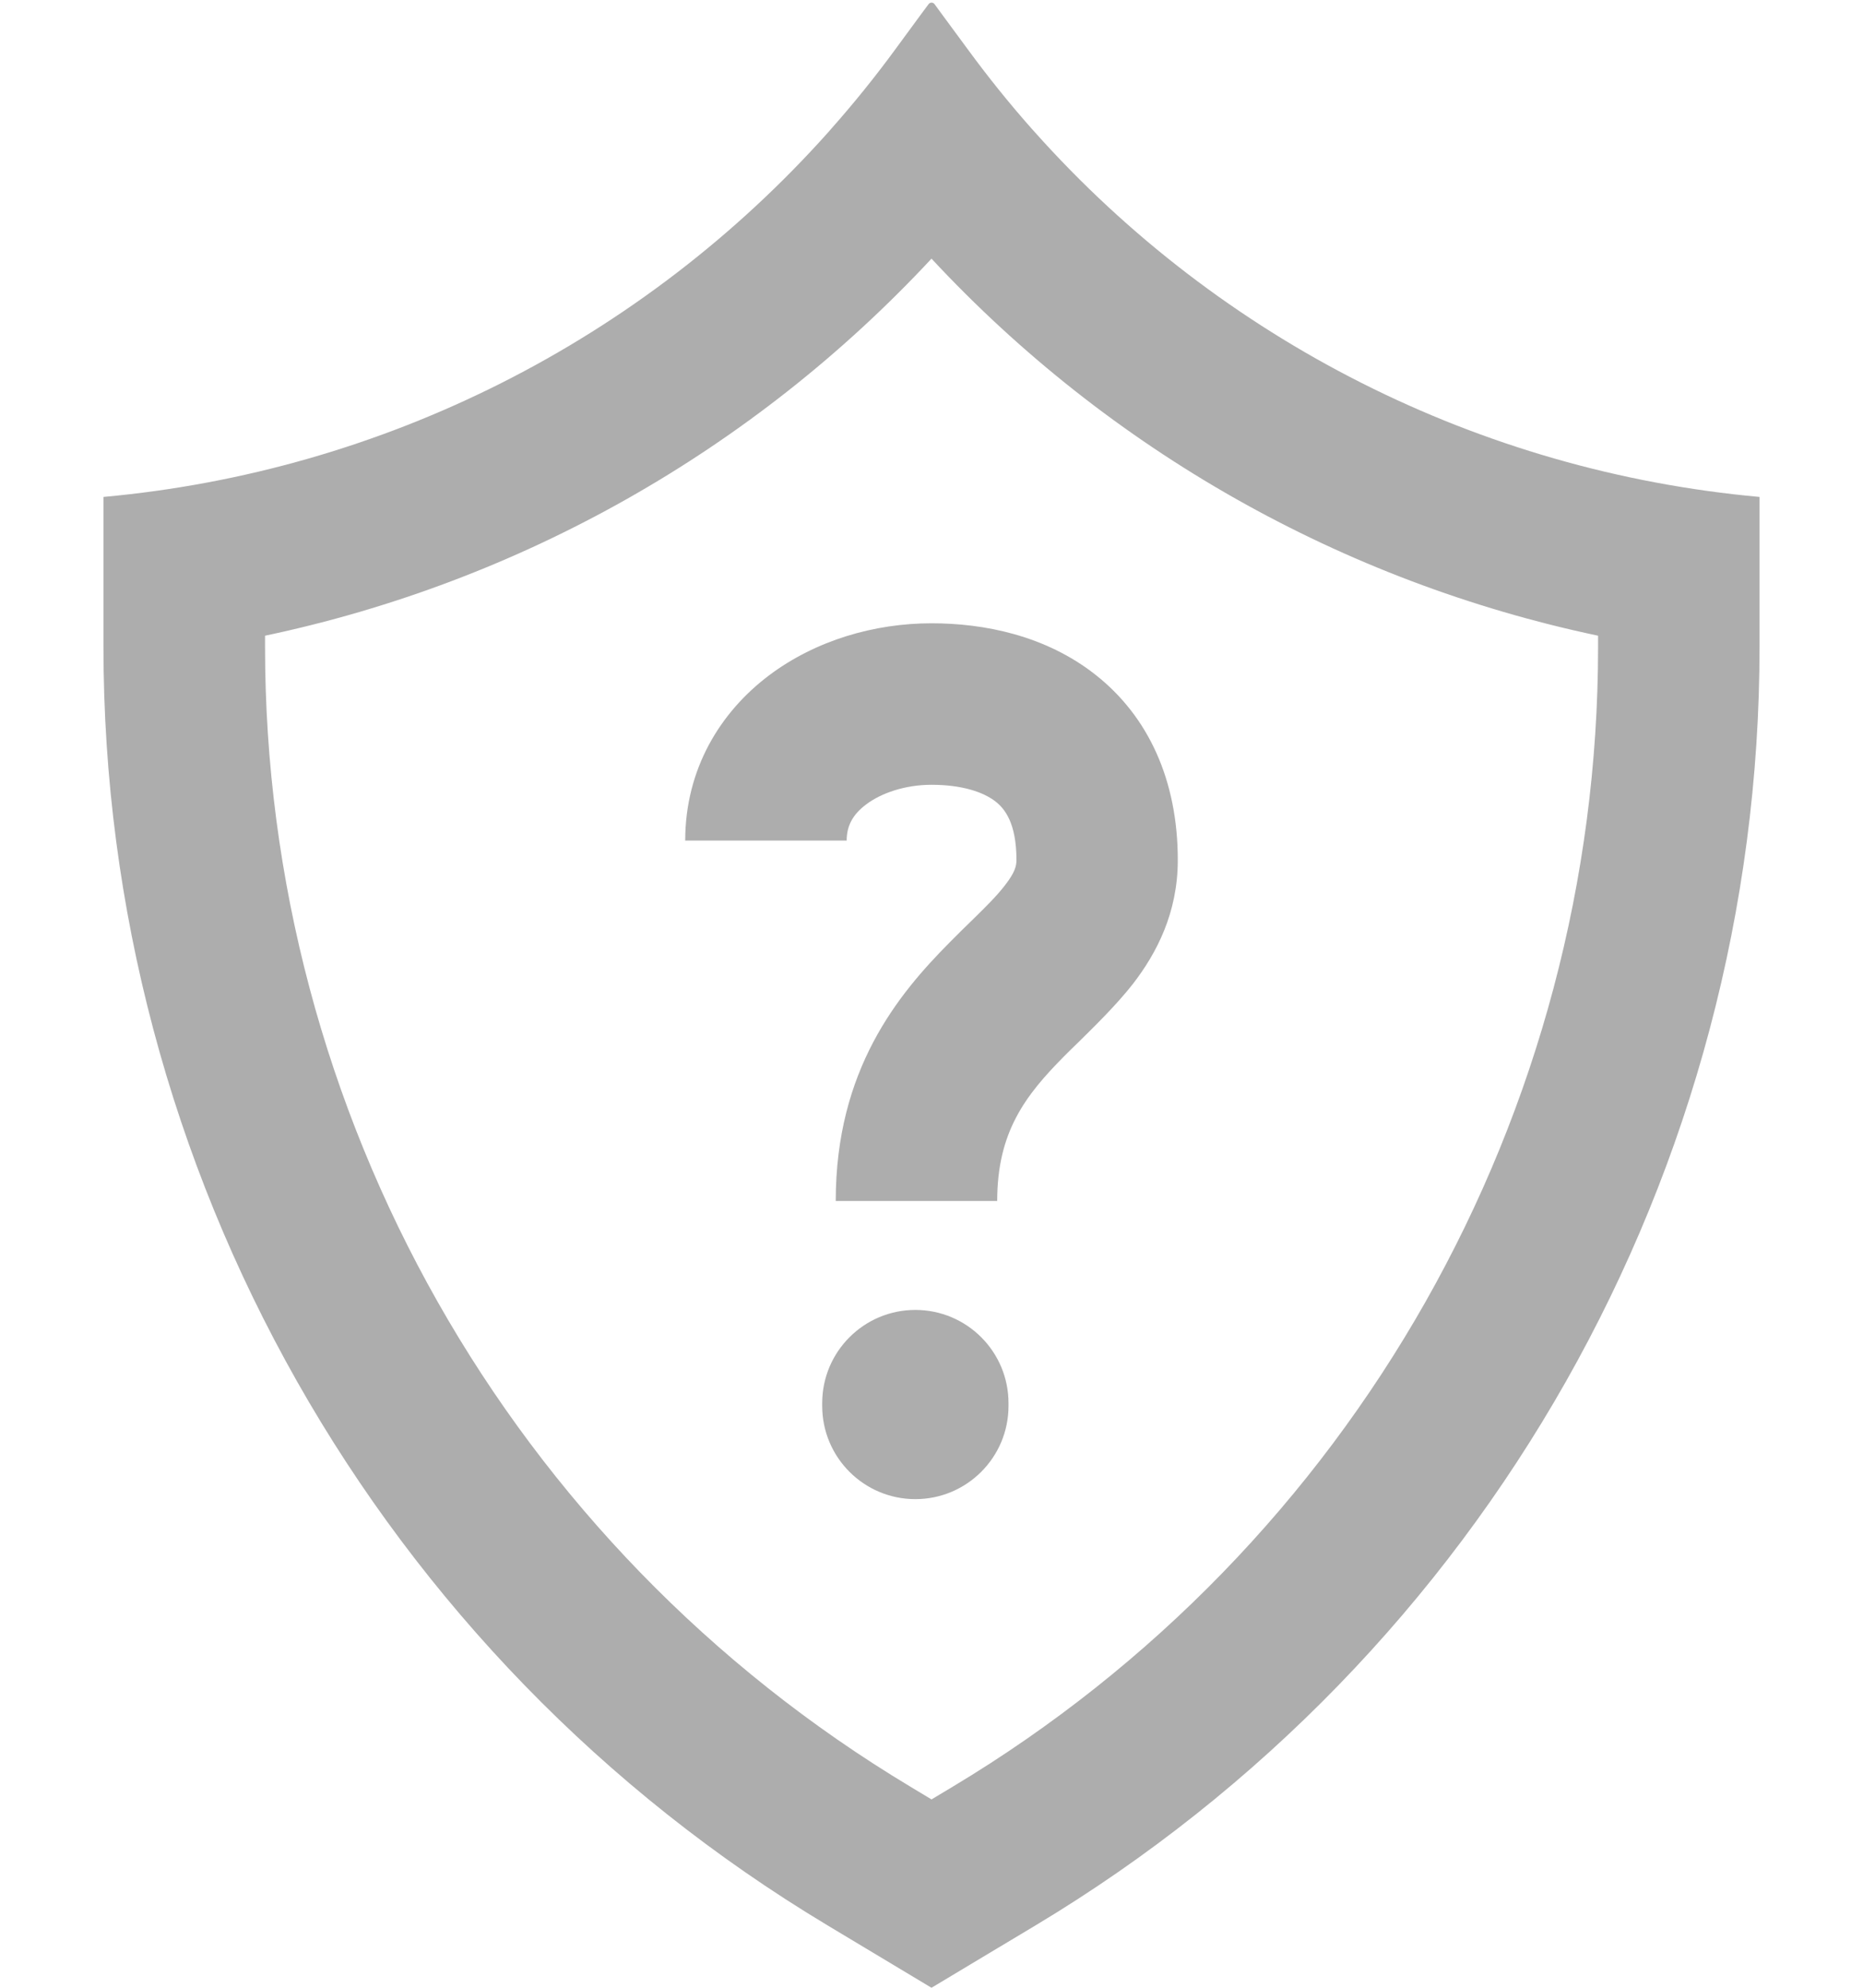 <svg width="15" height="16" viewBox="0 0 15 16" fill="none" xmlns="http://www.w3.org/2000/svg">
<path fill-rule="evenodd" clip-rule="evenodd" d="M12.867 5.117C10.808 4.683 8.933 3.622 7.5 2.082C6.067 3.622 4.192 4.683 2.134 5.117V5.206C2.134 8.964 4.106 12.447 7.329 14.381L7.5 14.484L7.672 14.381C10.895 12.447 12.867 8.965 12.867 5.206V5.117ZM7.5 16L8.341 15.496C11.955 13.327 14.167 9.421 14.167 5.206V4C11.91 3.795 9.828 2.739 8.332 1.064L8.305 1.034C8.125 0.831 7.954 0.618 7.792 0.397L7.582 0.112L7.525 0.034C7.513 0.017 7.488 0.017 7.476 0.034L7.418 0.112L7.208 0.398C7.046 0.619 6.875 0.831 6.695 1.034L6.669 1.064C5.173 2.739 3.09 3.795 0.833 4V5.206C0.833 9.421 3.045 13.327 6.66 15.496L7.5 16ZM6.974 6.475C6.863 6.558 6.817 6.651 6.817 6.766H5.517C5.517 6.187 5.802 5.73 6.191 5.437C6.568 5.153 7.043 5.017 7.5 5.017C7.923 5.017 8.417 5.114 8.82 5.431C9.248 5.768 9.483 6.283 9.483 6.923C9.483 7.348 9.312 7.674 9.12 7.922C8.989 8.089 8.815 8.259 8.678 8.394C8.637 8.433 8.6 8.47 8.568 8.502C8.256 8.817 8.029 9.111 8.029 9.667H6.729C6.729 8.612 7.229 8.006 7.645 7.587C7.715 7.516 7.775 7.457 7.828 7.406C7.942 7.294 8.022 7.216 8.093 7.124C8.173 7.021 8.184 6.969 8.184 6.923C8.184 6.621 8.087 6.508 8.016 6.452C7.919 6.376 7.747 6.317 7.5 6.317C7.288 6.317 7.096 6.383 6.974 6.475ZM8.12 11.294C8.12 10.88 7.784 10.544 7.37 10.544C6.956 10.544 6.62 10.88 6.62 11.294L6.62 11.317C6.62 11.731 6.956 12.067 7.37 12.067C7.784 12.067 8.12 11.731 8.12 11.317L8.12 11.294Z" fill="#ADADAD"/>
</svg>
